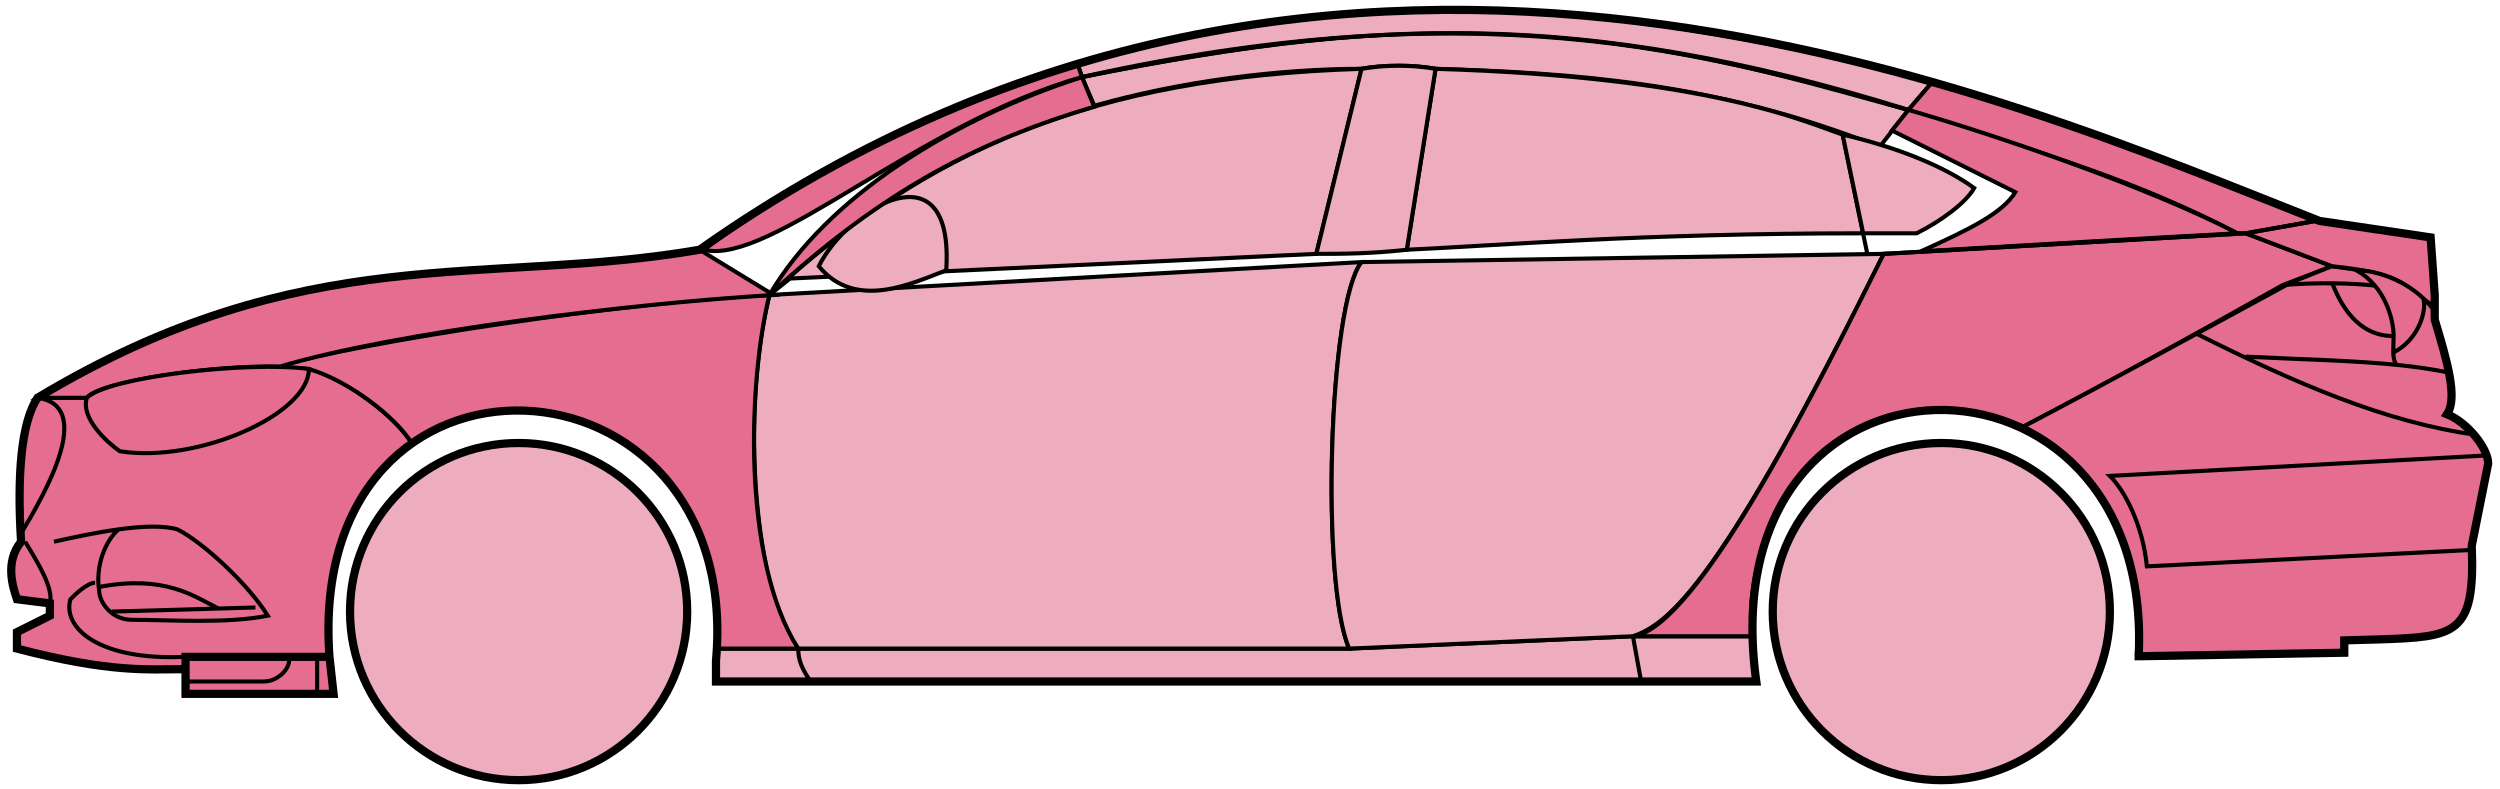 <svg width="304" height="96" viewBox="0 0 304 96" fill="none" xmlns="http://www.w3.org/2000/svg">
<circle cx="63.063" cy="74.369" r="20.5" fill="#EDADBF" stroke="black"/>
<circle cx="236.063" cy="74.369" r="20.5" fill="#EDADBF" stroke="black"/>
<path d="M133.062 12.868L131.562 9.369C171.562 1.369 193.062 1.869 232.062 13.369L228.562 17.869C208.562 9.869 190.562 8.869 174.562 8.369C172.062 7.869 168.062 7.869 165.562 8.369C155.562 8.369 143.562 9.869 133.062 12.868Z" fill="#EDADBF" stroke="black" stroke-width="0.5"/>
<path d="M131.562 9.369L131.062 7.869C167.062 -3.131 199.562 0.869 235.062 9.869L232.062 13.369C192.062 0.869 166.062 2.369 131.562 9.369Z" fill="#EDADBF" stroke="black" stroke-width="0.5"/>
<path d="M131.562 9.369C183.062 -2.131 211.562 7.869 232.062 13.369" stroke="black" stroke-width="0.5"/>
<path d="M171.063 30.369L174.563 8.369C208.063 9.369 219.563 14.869 224.063 16.369L226.546 28.369C199.556 28.369 182.061 29.869 171.063 30.369Z" fill="#EDADBF"/>
<path d="M227.063 30.869L224.063 16.369C219.563 14.869 208.063 9.369 174.563 8.369L171.063 30.369C182.063 29.869 199.563 28.369 226.563 28.369" stroke="black" stroke-width="0.5"/>
<path d="M165.563 8.369C132.563 9.369 112.563 18.369 93.564 35.869L96.064 33.869L160.063 30.869L165.563 8.369Z" fill="#EDADBF" stroke="black" stroke-width="0.5"/>
<path d="M240.062 22.869C236.395 20.202 230.562 17.869 224.062 16.369L226.562 28.369H233.062C236.062 26.869 239.062 24.637 240.062 22.869Z" fill="#EDADBF" stroke="black" stroke-width="0.5"/>
<path d="M97.064 78.869H164.063L198.563 77.369H213.063L213.563 82.869H199.563H98.564H87.064V78.869H97.064Z" fill="#EDADBF"/>
<path d="M97.064 78.869H164.063L198.563 77.369M97.064 78.869C97.064 80.369 97.564 81.369 98.564 82.869M97.064 78.869H87.064V82.869H98.564M198.563 77.369L199.563 82.869M198.563 77.369H213.063L213.563 82.869H199.563M199.563 82.869H98.564" stroke="black" stroke-width="0.5"/>
<path d="M97.063 78.869C92.564 74.369 89.564 52.369 93.563 35.869L165.563 31.869C161.563 36.869 160.563 70.869 164.063 78.869H97.063Z" fill="#EDADBF" stroke="black" stroke-width="0.5"/>
<path d="M229.063 30.869L165.563 31.869C161.564 36.869 160.564 70.869 164.063 78.869L198.563 77.369C203.063 75.869 209.563 70.369 229.063 30.869Z" fill="#EDADBF" stroke="black" stroke-width="0.5"/>
<path d="M171.063 30.369C166.563 30.869 163.063 30.869 160.063 30.869L165.563 8.369C168.563 7.869 171.563 7.869 174.563 8.369L171.063 30.369Z" fill="#EDADBF" stroke="black" stroke-width="0.5"/>
<path d="M99.564 32.369C104.063 37.869 111.063 34.369 115.063 32.869C116.063 17.369 103.063 25.369 99.564 32.369Z" fill="#EDADBF" stroke="black" stroke-width="0.5"/>
<path d="M235.062 9.869L232.062 13.369C249.062 18.869 259.562 21.869 272.062 28.369H273.562L281.562 26.869C266.562 20.369 259.062 17.869 235.062 9.869Z" fill="#E56E90" stroke="black" stroke-width="0.5"/>
<path d="M272.062 28.369C261.562 22.869 242.562 16.369 232.062 13.369L230.062 15.869L245.062 23.369C243.562 25.869 239.562 27.869 233.562 30.569C245.562 29.869 262.562 28.869 272.062 28.369Z" fill="#E56E90" stroke="black" stroke-width="0.5"/>
<path d="M277.563 34.669L283.562 32.369L273.062 28.369L229.062 30.869C221.562 45.869 206.562 76.369 198.562 77.369H213.062C211.562 66.369 221.062 42.869 246.063 51.869C256.563 46.369 266.563 40.869 277.563 34.669Z" fill="#E56E90" stroke="black" stroke-width="0.5"/>
<path d="M278.562 34.369C266.562 40.869 256.562 46.369 246.062 51.869C250.562 54.869 261.062 60.869 260.062 79.869L285.062 79.369V77.869C293.562 76.869 302.062 80.369 300.562 66.369L302.562 56.369C302.562 54.869 300.062 50.869 297.562 50.369C299.062 47.869 296.062 38.869 296.062 38.869V37.369L292.062 34.369L287.062 32.869L283.562 32.369L278.562 34.369Z" fill="#E56E90" stroke="black" stroke-width="0.5"/>
<path d="M281.562 26.869L273.062 28.369L283.562 32.369C293.062 33.369 292.06 34.869 296.056 37.289L295.562 28.869L281.562 26.869Z" fill="#E56E90"/>
<path d="M296.062 37.369L296.056 37.289M296.056 37.289L295.562 28.869L281.562 26.869L273.062 28.369L283.562 32.369C293.062 33.369 292.06 34.869 296.056 37.289Z" stroke="black" stroke-width="0.5"/>
<path d="M294.563 36.869C294.063 34.369 283.063 34.169 277.563 34.669" stroke="black" stroke-width="0.5"/>
<path d="M300.563 66.869L261.063 68.869C260.563 63.869 258.397 59.702 256.563 57.869L302.563 55.369M301.063 52.869C290.063 51.369 279.063 46.569 267.063 40.569M229.063 30.869L273.063 28.369L281.563 26.869" stroke="black" stroke-width="0.5"/>
<path d="M291.063 40.869C291.063 38.869 290.063 34.869 286.563 32.869C288.784 32.869 292.161 33.909 294.672 36.279C295.136 37.809 294.063 41.369 291.022 42.869C291.008 42.278 291.063 41.593 291.063 40.869Z" fill="#E56E90"/>
<path d="M273.063 43.369C280.059 43.718 286.076 43.824 291.457 44.369M298.063 45.369C295.96 44.918 293.767 44.603 291.457 44.369M296.063 37.869C295.646 37.283 295.176 36.754 294.672 36.279M291.457 44.369C291.13 44.024 291.036 43.501 291.022 42.869M291.022 42.869C291.008 42.278 291.063 41.593 291.063 40.869C291.063 38.869 290.063 34.869 286.563 32.869C288.784 32.869 292.161 33.909 294.672 36.279M291.022 42.869C294.063 41.369 295.136 37.809 294.672 36.279" stroke="black" stroke-width="0.5"/>
<path d="M291.063 40.869C286.563 40.869 284.563 36.869 283.563 34.369" stroke="black" stroke-width="0.5"/>
<path d="M133.062 12.969C119.562 16.969 107.562 22.869 93.561 35.869C100.562 23.869 116.062 14.369 131.562 9.369L133.062 12.969Z" fill="#E56E90" stroke="black" stroke-width="0.5"/>
<path d="M131.562 9.369C111.562 15.043 93.561 32.369 85.561 30.369C98.561 20.869 114.562 12.369 131.062 7.869L131.562 9.369Z" fill="#E56E90" stroke="black" stroke-width="0.5"/>
<path d="M10.562 48.368H4.562C2.062 52.368 2.062 62.368 2.562 65.868C1.062 66.868 1.062 71.368 2.062 72.868L6.062 73.368V74.868L2.062 76.868V78.868C6.062 79.868 14.562 81.868 22.562 81.368V79.868H40.062C39.395 71.368 41.062 60.868 50.062 53.868C47.562 49.868 40.562 45.368 37.562 44.868C27.562 43.868 12.562 46.368 10.562 48.368Z" fill="#E56E90" stroke="black" stroke-width="0.5"/>
<path d="M93.564 35.869C75.73 36.702 44.063 41.569 33.563 44.569L37.563 44.869C42.563 46.369 48.063 50.702 50.063 53.869C63.062 44.369 88.562 51.369 87.062 78.869H97.062C90.062 67.869 91.062 45.869 93.564 35.869Z" fill="#E56E90" stroke="black" stroke-width="0.5"/>
<path d="M10.562 48.369H4.562C37.062 28.869 59.062 34.869 85.061 30.369L94.062 35.869C77.062 36.869 48.062 40.369 34.062 44.569C26.061 44.369 12.062 46.369 10.562 48.369Z" fill="#E56E90" stroke="black" stroke-width="0.5"/>
<path d="M37.563 44.869C30.063 43.869 13.063 45.869 10.563 48.369C9.763 50.769 12.896 53.702 14.563 54.869C24.063 56.369 37.563 50.369 37.563 44.869Z" fill="#E56E90" stroke="black" stroke-width="0.5"/>
<path d="M4.562 48.369C11.562 49.369 5.562 59.869 2.562 64.869C2.062 57.869 2.562 52.369 4.562 48.369Z" fill="#E56E90" stroke="black" stroke-width="0.5"/>
<path d="M22.561 84.369V79.869H40.062L40.562 84.369H22.561Z" fill="#E56E90" stroke="black" stroke-width="0.5"/>
<path d="M3.063 65.869C4.563 68.369 6.563 71.535 6.063 73.369M22.564 79.869C12.063 80.369 7.563 76.369 8.563 72.869C9.063 72.369 10.563 70.869 11.563 70.869" stroke="black" stroke-width="0.5"/>
<path d="M32.563 74.869C30.064 70.869 24.564 65.869 21.564 64.369C19.813 63.869 17.188 63.994 14.438 64.369C12.813 65.702 11.563 68.869 12.063 71.869C12.063 73.035 13.371 75.369 16.064 75.369C20.564 75.369 27.564 75.869 32.563 74.869Z" fill="#E56E90"/>
<path d="M6.563 65.869C8.813 65.369 11.688 64.744 14.438 64.369M14.438 64.369C17.188 63.994 19.813 63.869 21.564 64.369C24.564 65.869 30.064 70.869 32.563 74.869C27.564 75.869 20.564 75.369 16.064 75.369C13.371 75.369 12.063 73.035 12.063 71.869C11.563 68.869 12.813 65.702 14.438 64.369Z" stroke="black" stroke-width="0.5"/>
<path d="M12.063 71.369C20.064 69.869 23.564 72.497 26.564 73.997M13.563 74.369L31.064 73.869" stroke="black" stroke-width="0.5"/>
<path d="M22.561 82.869H32.062C34.062 82.869 35.562 80.869 35.062 79.869M38.562 79.869V84.369" stroke="black" stroke-width="0.5"/>
<path d="M22.563 81.369C18.063 81.369 13.563 81.869 2.063 78.869V76.869L6.063 74.869V73.369L2.063 72.869C1.562 71.369 0.563 68.369 2.563 65.869C2.063 57.869 2.563 51.369 4.563 48.368C37.063 28.869 59.063 34.869 85.063 30.369C163.063 -24.631 245.063 12.369 282.063 26.869L295.563 28.869L296.063 35.869V38.869C297.562 43.869 298.897 48.369 297.563 50.369C300.063 51.369 302.563 54.535 302.563 56.369L300.563 66.369C301.015 77.217 298.607 77.441 289.276 77.753C288.285 77.787 286.216 77.821 285.063 77.869V79.369L260.063 79.8M22.563 81.369V84.369H40.562L40.063 79.869M22.563 81.369V79.869H40.063M40.063 79.869C37.063 38.369 90.563 41.369 87.063 80.369V82.869H213.563C207.563 39.369 262.063 39.369 260.063 79.8M259.562 79.8H260.063" stroke="black"/>
</svg>
